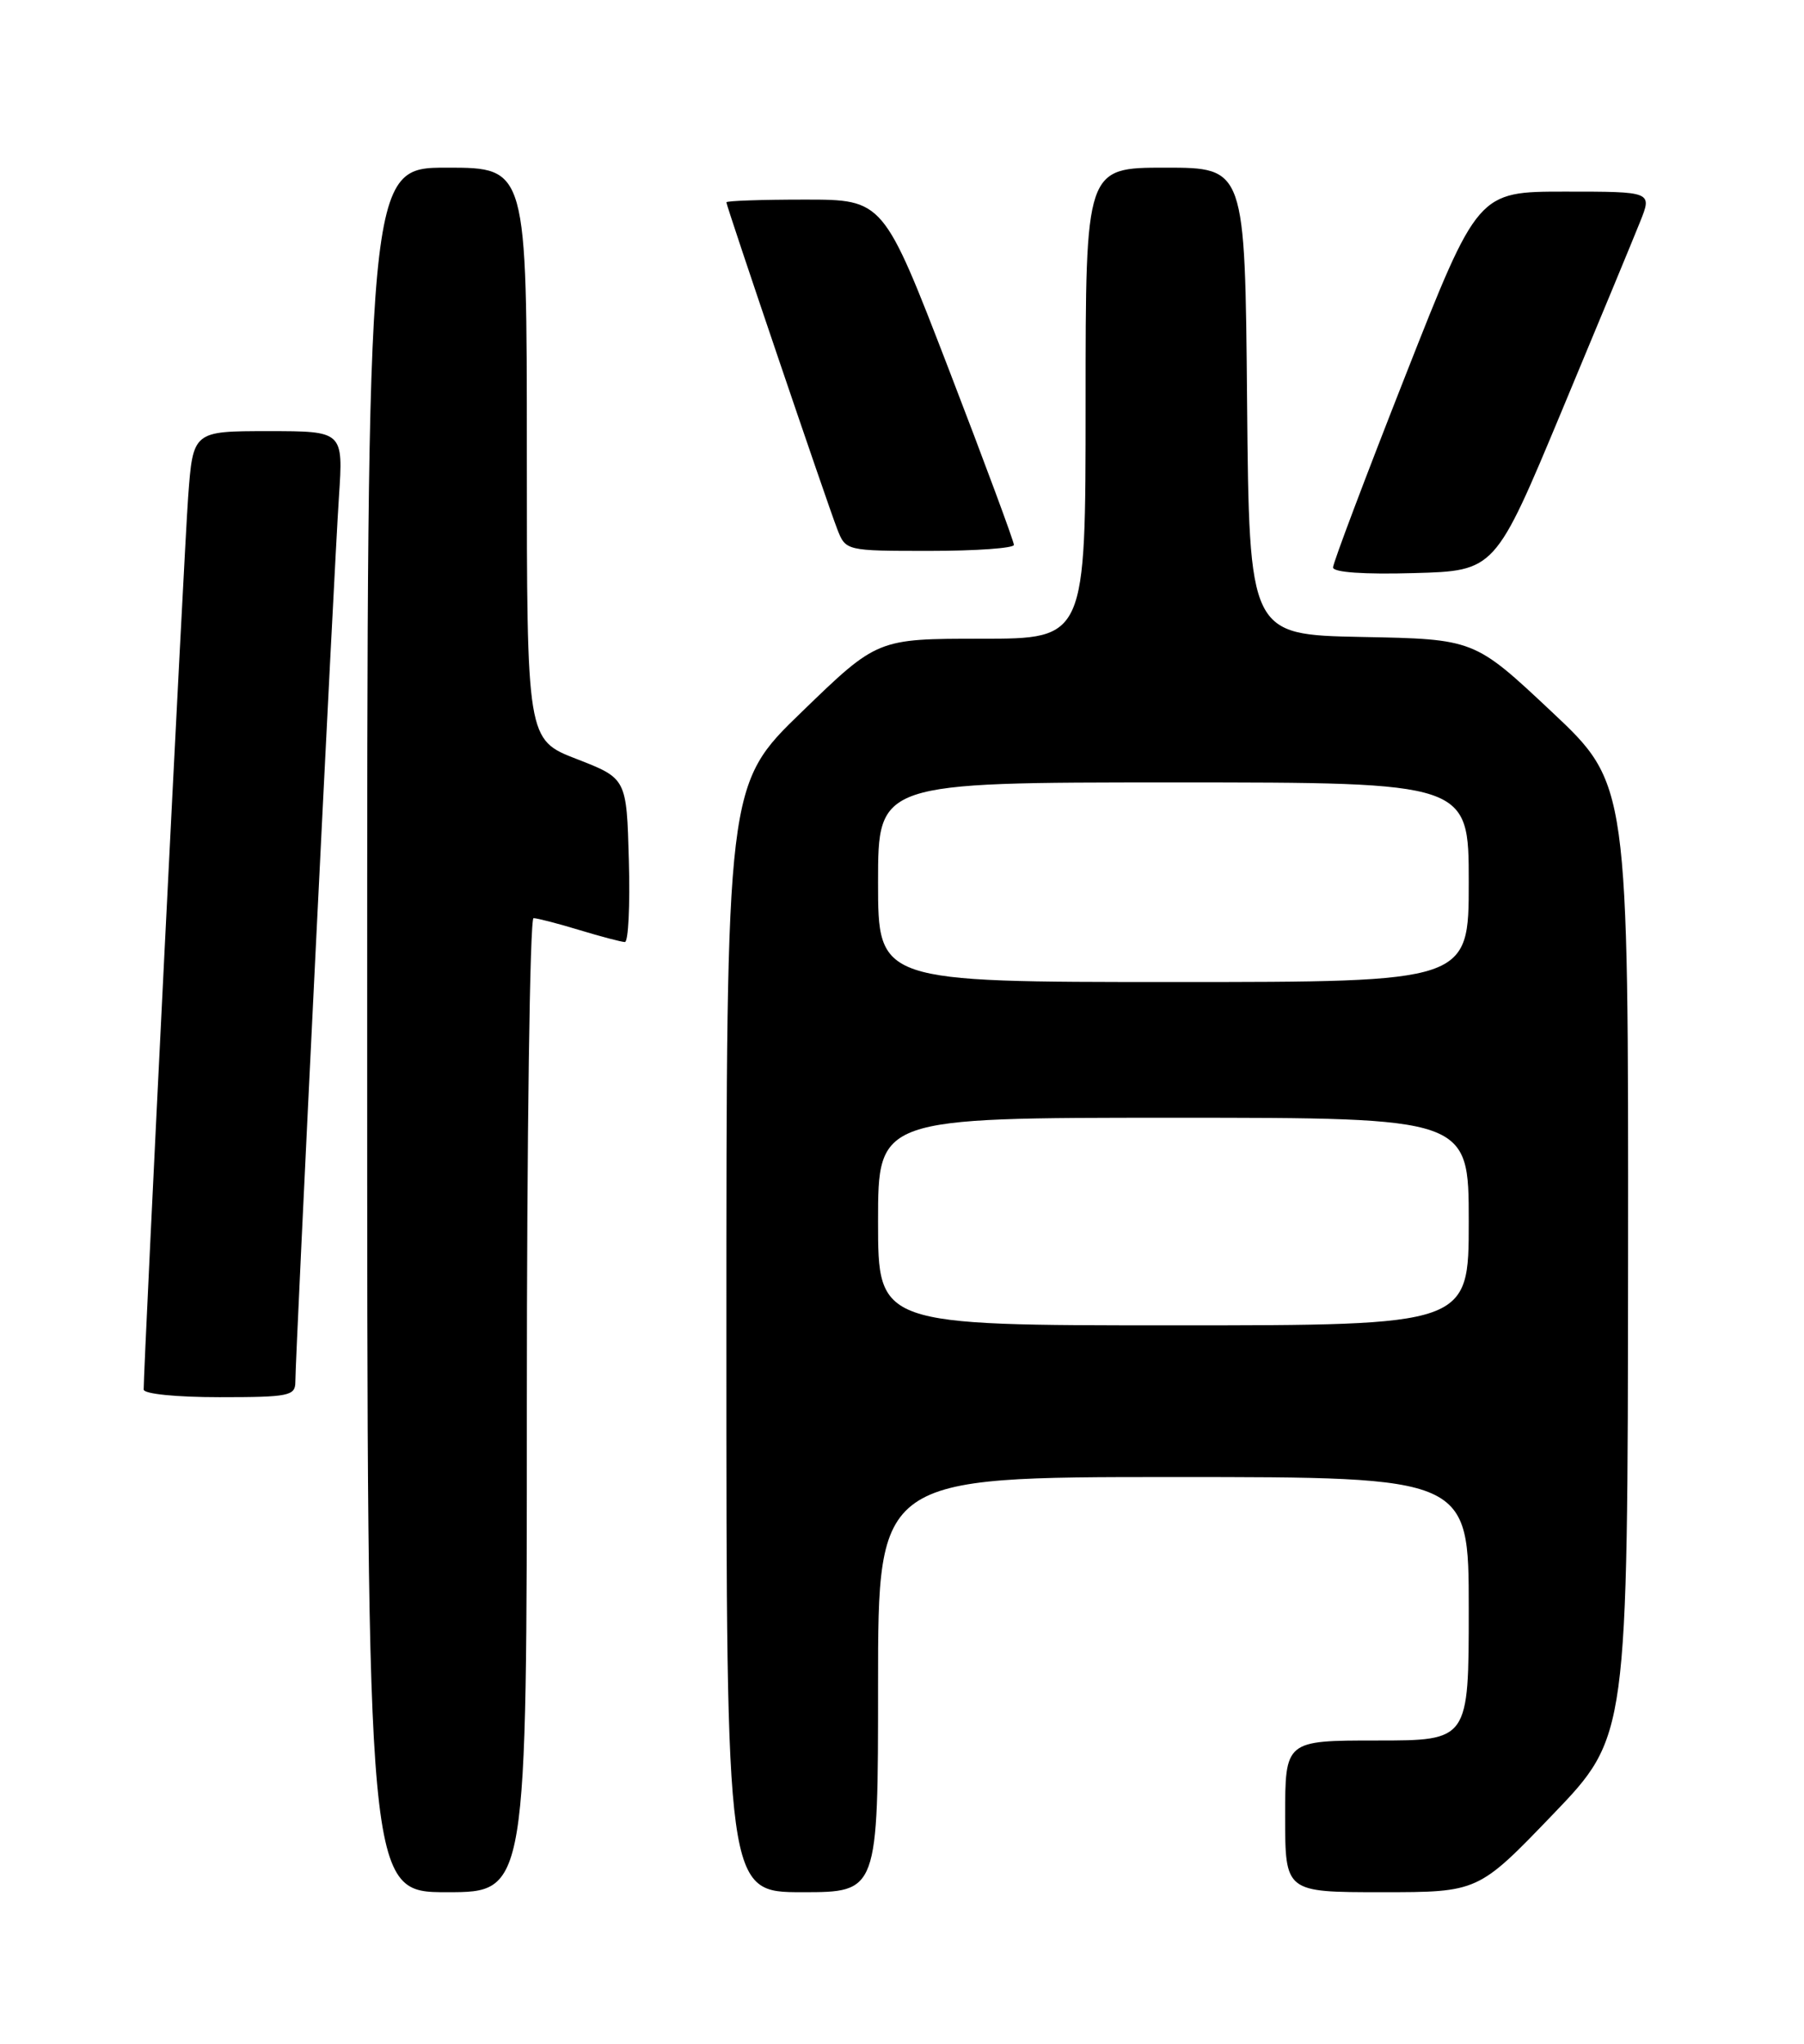 <?xml version="1.0" encoding="UTF-8" standalone="no"?>
<!DOCTYPE svg PUBLIC "-//W3C//DTD SVG 1.1//EN" "http://www.w3.org/Graphics/SVG/1.1/DTD/svg11.dtd" >
<svg xmlns="http://www.w3.org/2000/svg" xmlns:xlink="http://www.w3.org/1999/xlink" version="1.1" viewBox="0 0 226 256">
 <g >
 <path fill="currentColor"
d=" M 66.00 176.00 C 66.00 142.45 66.38 115.00 66.84 115.00 C 67.30 115.00 69.89 115.67 72.59 116.49 C 75.29 117.31 77.85 117.98 78.28 117.99 C 78.72 118.00 78.94 113.39 78.78 107.75 C 78.50 97.50 78.50 97.50 72.25 95.07 C 66.00 92.65 66.00 92.65 66.00 56.82 C 66.00 21.00 66.00 21.00 56.00 21.00 C 46.00 21.00 46.00 21.00 46.00 129.00 C 46.00 237.00 46.00 237.00 56.00 237.00 C 66.00 237.00 66.00 237.00 66.00 176.00 Z  M 110.00 211.00 C 110.00 185.00 110.00 185.00 147.00 185.00 C 184.00 185.00 184.00 185.00 184.00 201.50 C 184.00 218.00 184.00 218.00 172.50 218.00 C 161.00 218.00 161.00 218.00 161.00 227.50 C 161.00 237.00 161.00 237.00 173.09 237.00 C 185.18 237.00 185.18 237.00 194.55 227.25 C 203.91 217.50 203.91 217.50 203.96 157.84 C 204.00 98.17 204.00 98.17 194.35 89.11 C 184.70 80.05 184.70 80.05 170.60 79.78 C 156.50 79.50 156.50 79.50 156.23 50.25 C 155.97 21.00 155.97 21.00 145.98 21.00 C 136.00 21.00 136.00 21.00 136.00 50.50 C 136.00 80.00 136.00 80.00 122.96 80.00 C 109.91 80.00 109.91 80.00 100.46 89.15 C 91.00 98.29 91.00 98.29 91.00 167.65 C 91.00 237.00 91.00 237.00 100.50 237.00 C 110.00 237.00 110.00 237.00 110.00 211.00 Z  M 37.00 173.09 C 37.00 169.86 41.87 71.01 42.46 62.25 C 43.01 54.00 43.01 54.00 33.60 54.00 C 24.18 54.00 24.18 54.00 23.57 62.25 C 23.07 69.00 18.00 170.79 18.00 174.04 C 18.00 174.59 22.08 175.00 27.50 175.00 C 36.18 175.00 37.00 174.84 37.00 173.09 Z  M 195.64 51.50 C 200.23 40.50 204.66 29.81 205.48 27.75 C 206.98 24.00 206.98 24.00 196.06 24.00 C 185.14 24.00 185.14 24.00 176.07 47.04 C 171.08 59.71 167.00 70.52 167.00 71.07 C 167.00 71.69 170.87 71.96 177.15 71.78 C 187.30 71.50 187.30 71.50 195.64 51.50 Z  M 127.02 68.25 C 127.03 67.84 123.36 57.94 118.86 46.25 C 110.67 25.00 110.67 25.00 100.83 25.00 C 95.43 25.00 91.00 25.15 91.00 25.34 C 91.00 25.82 103.58 62.89 104.88 66.25 C 105.95 69.00 105.95 69.00 116.48 69.00 C 122.26 69.00 127.01 68.66 127.02 68.25 Z  M 110.00 153.00 C 110.00 140.00 110.00 140.00 147.00 140.00 C 184.00 140.00 184.00 140.00 184.00 153.00 C 184.00 166.00 184.00 166.00 147.00 166.00 C 110.00 166.00 110.00 166.00 110.00 153.00 Z  M 110.00 110.50 C 110.00 98.00 110.00 98.00 147.00 98.00 C 184.00 98.00 184.00 98.00 184.00 110.50 C 184.00 123.00 184.00 123.00 147.00 123.00 C 110.00 123.00 110.00 123.00 110.00 110.50 Z "/>
</g>
</svg>